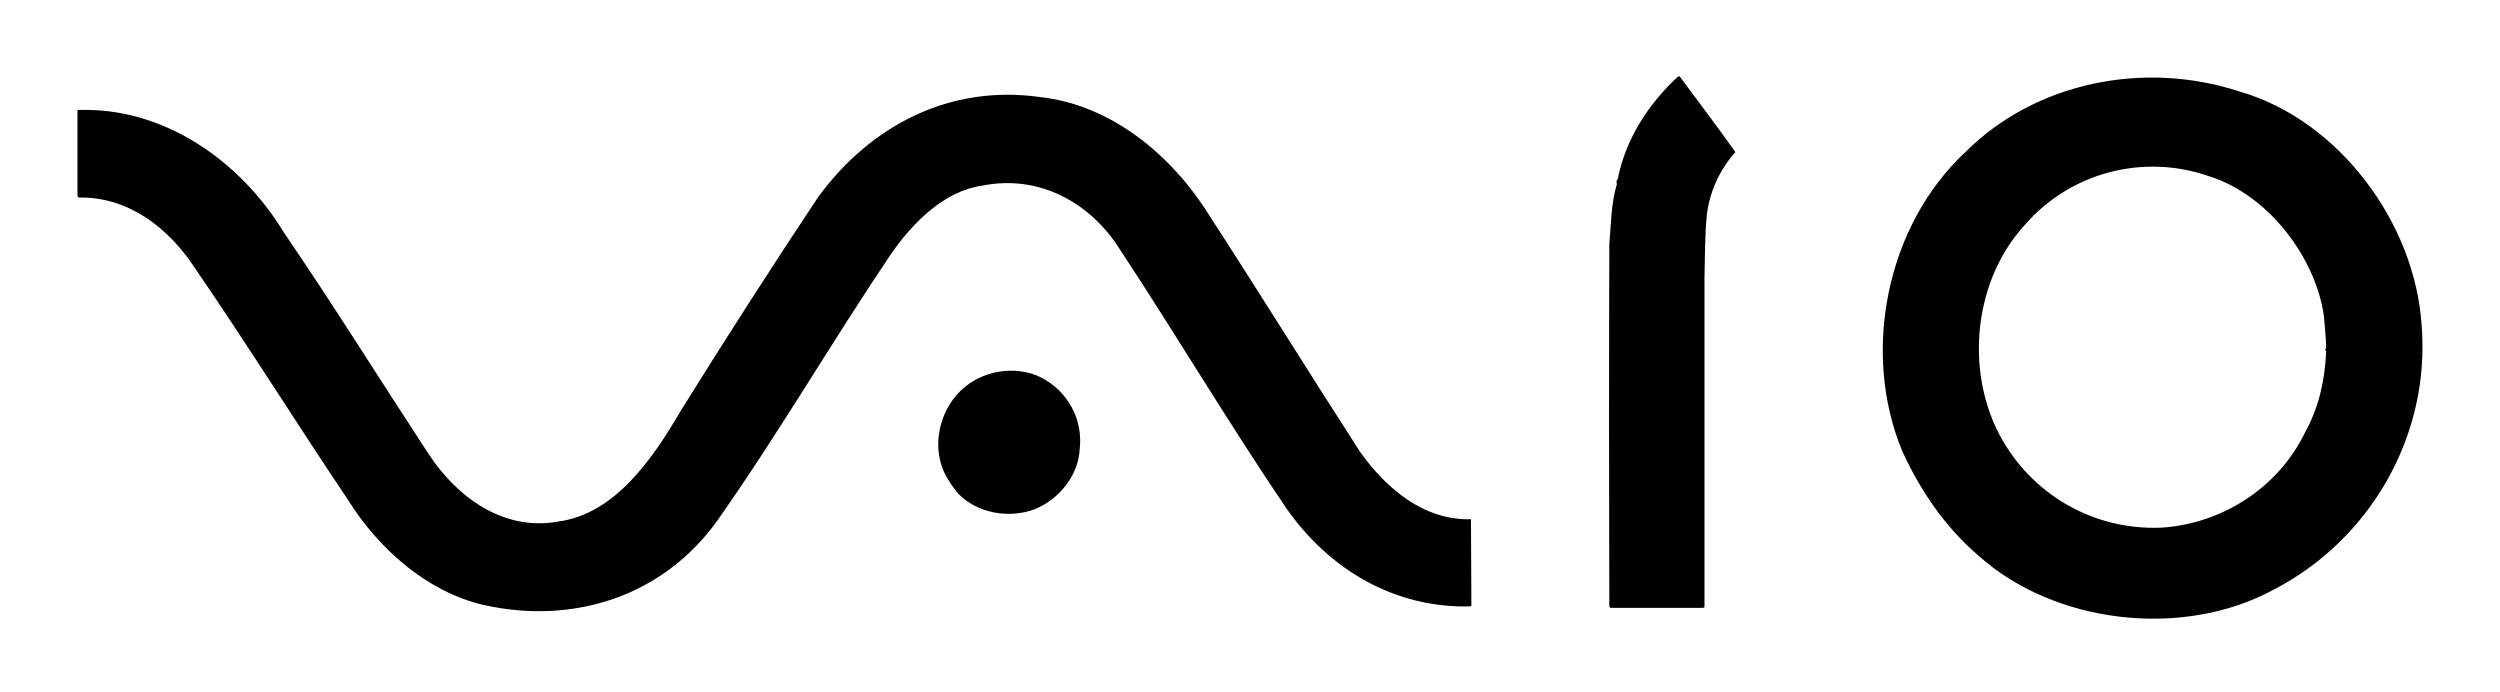 <?xml version="1.0" encoding="utf-8"?>
<!-- Generator: Adobe Illustrator 12.0.0, SVG Export Plug-In . SVG Version: 6.00 Build 51448)  -->
<!DOCTYPE svg PUBLIC "-//W3C//DTD SVG 1.1//EN" "http://www.w3.org/Graphics/SVG/1.1/DTD/svg11.dtd">
<svg  version="1.1" id="Layer_1" xmlns="http://www.w3.org/2000/svg" xmlns:xlink="http://www.w3.org/1999/xlink" width="102.489" height="28.349"
	 viewBox="0 0 102.489 28.349" overflow="visible" enable-background="new 0 0 102.489 28.349" xml:space="preserve">
<rect fill="none" width="102.489" height="28.349"/>
<path d="M14.265,20.489c-2.129-3.164-4.151-6.408-6.313-9.556C6.888,9.32,5.227,8.052,3.222,8.099L3.175,8.035V4.511
	c3.508-0.141,6.672,2.067,8.458,5.013c2.052,3.007,3.964,6.077,5.937,9.086c1.159,1.77,3.07,3.178,5.311,2.772
	c2.365-0.313,3.916-2.648,5.028-4.544c1.833-2.944,3.712-5.874,5.64-8.771c2.176-2.961,5.419-4.605,9.085-4.089
	c2.898,0.314,5.403,2.365,6.955,4.873c2.083,3.21,4.088,6.453,6.173,9.68c1.096,1.536,2.631,2.804,4.541,2.757l0.017,3.54
	l-0.047,0.032c-3.103,0.077-5.765-1.504-7.52-3.995c-2.381-3.509-4.526-7.128-6.86-10.667c-1.223-1.927-3.337-3.055-5.641-2.585
	c-1.55,0.22-2.835,1.519-3.728,2.804c-2.427,3.603-4.59,7.33-7.111,10.917c-2.24,3.133-5.937,4.292-9.603,3.463
	C17.524,24.264,15.534,22.525,14.265,20.489 M65.975,24.86l0.046,0.061h3.808l0.047-0.03V11.389
	c0.016-0.721,0.016-1.754,0.094-2.554c0.109-0.956,0.517-1.864,1.174-2.601c-0.75-1.049-1.502-2.052-2.285-3.101h-0.063
	c-1.253,1.159-2.161,2.6-2.476,4.213c-0.046,0.047-0.078,0.125-0.031,0.188c-0.251,0.83-0.234,1.629-0.313,2.459
	C65.959,14.914,65.959,19.878,65.975,24.86 M95.362,14.411c0-0.047-0.078-0.092,0-0.125c0-0.439-0.063-0.908-0.096-1.363
	c-0.359-2.412-2.301-4.95-4.715-5.702c-2.693-0.939-5.686-0.141-7.533,1.99c-2.084,2.255-2.459,5.889-1.064,8.583
	c1.314,2.492,3.883,3.949,6.641,3.838c2.506-0.156,4.826-1.644,5.922-3.946C95.065,16.699,95.315,15.556,95.362,14.411
	 M93.184,24.187c-3.711,2.005-8.975,1.394-12.094-1.425c-1.377-1.178-2.395-2.711-3.102-4.262c-1.691-4.057-0.658-9.258,2.6-12.281
	c2.867-2.851,7.301-3.744,11.201-2.475c4.104,1.174,7.223,5.404,7.488,9.603C99.639,17.842,97.178,22.134,93.184,24.187z
	 M38.672,19.283c0.141,0.329,0.36,0.643,0.595,0.94c0.783,0.813,2.067,1.05,3.148,0.657c1.003-0.408,1.801-1.394,1.848-2.475
	c0.142-1.207-0.485-2.381-1.613-2.945c-1.05-0.502-2.397-0.267-3.243,0.533C38.53,16.823,38.216,18.202,38.672,19.283"/>
</svg>
